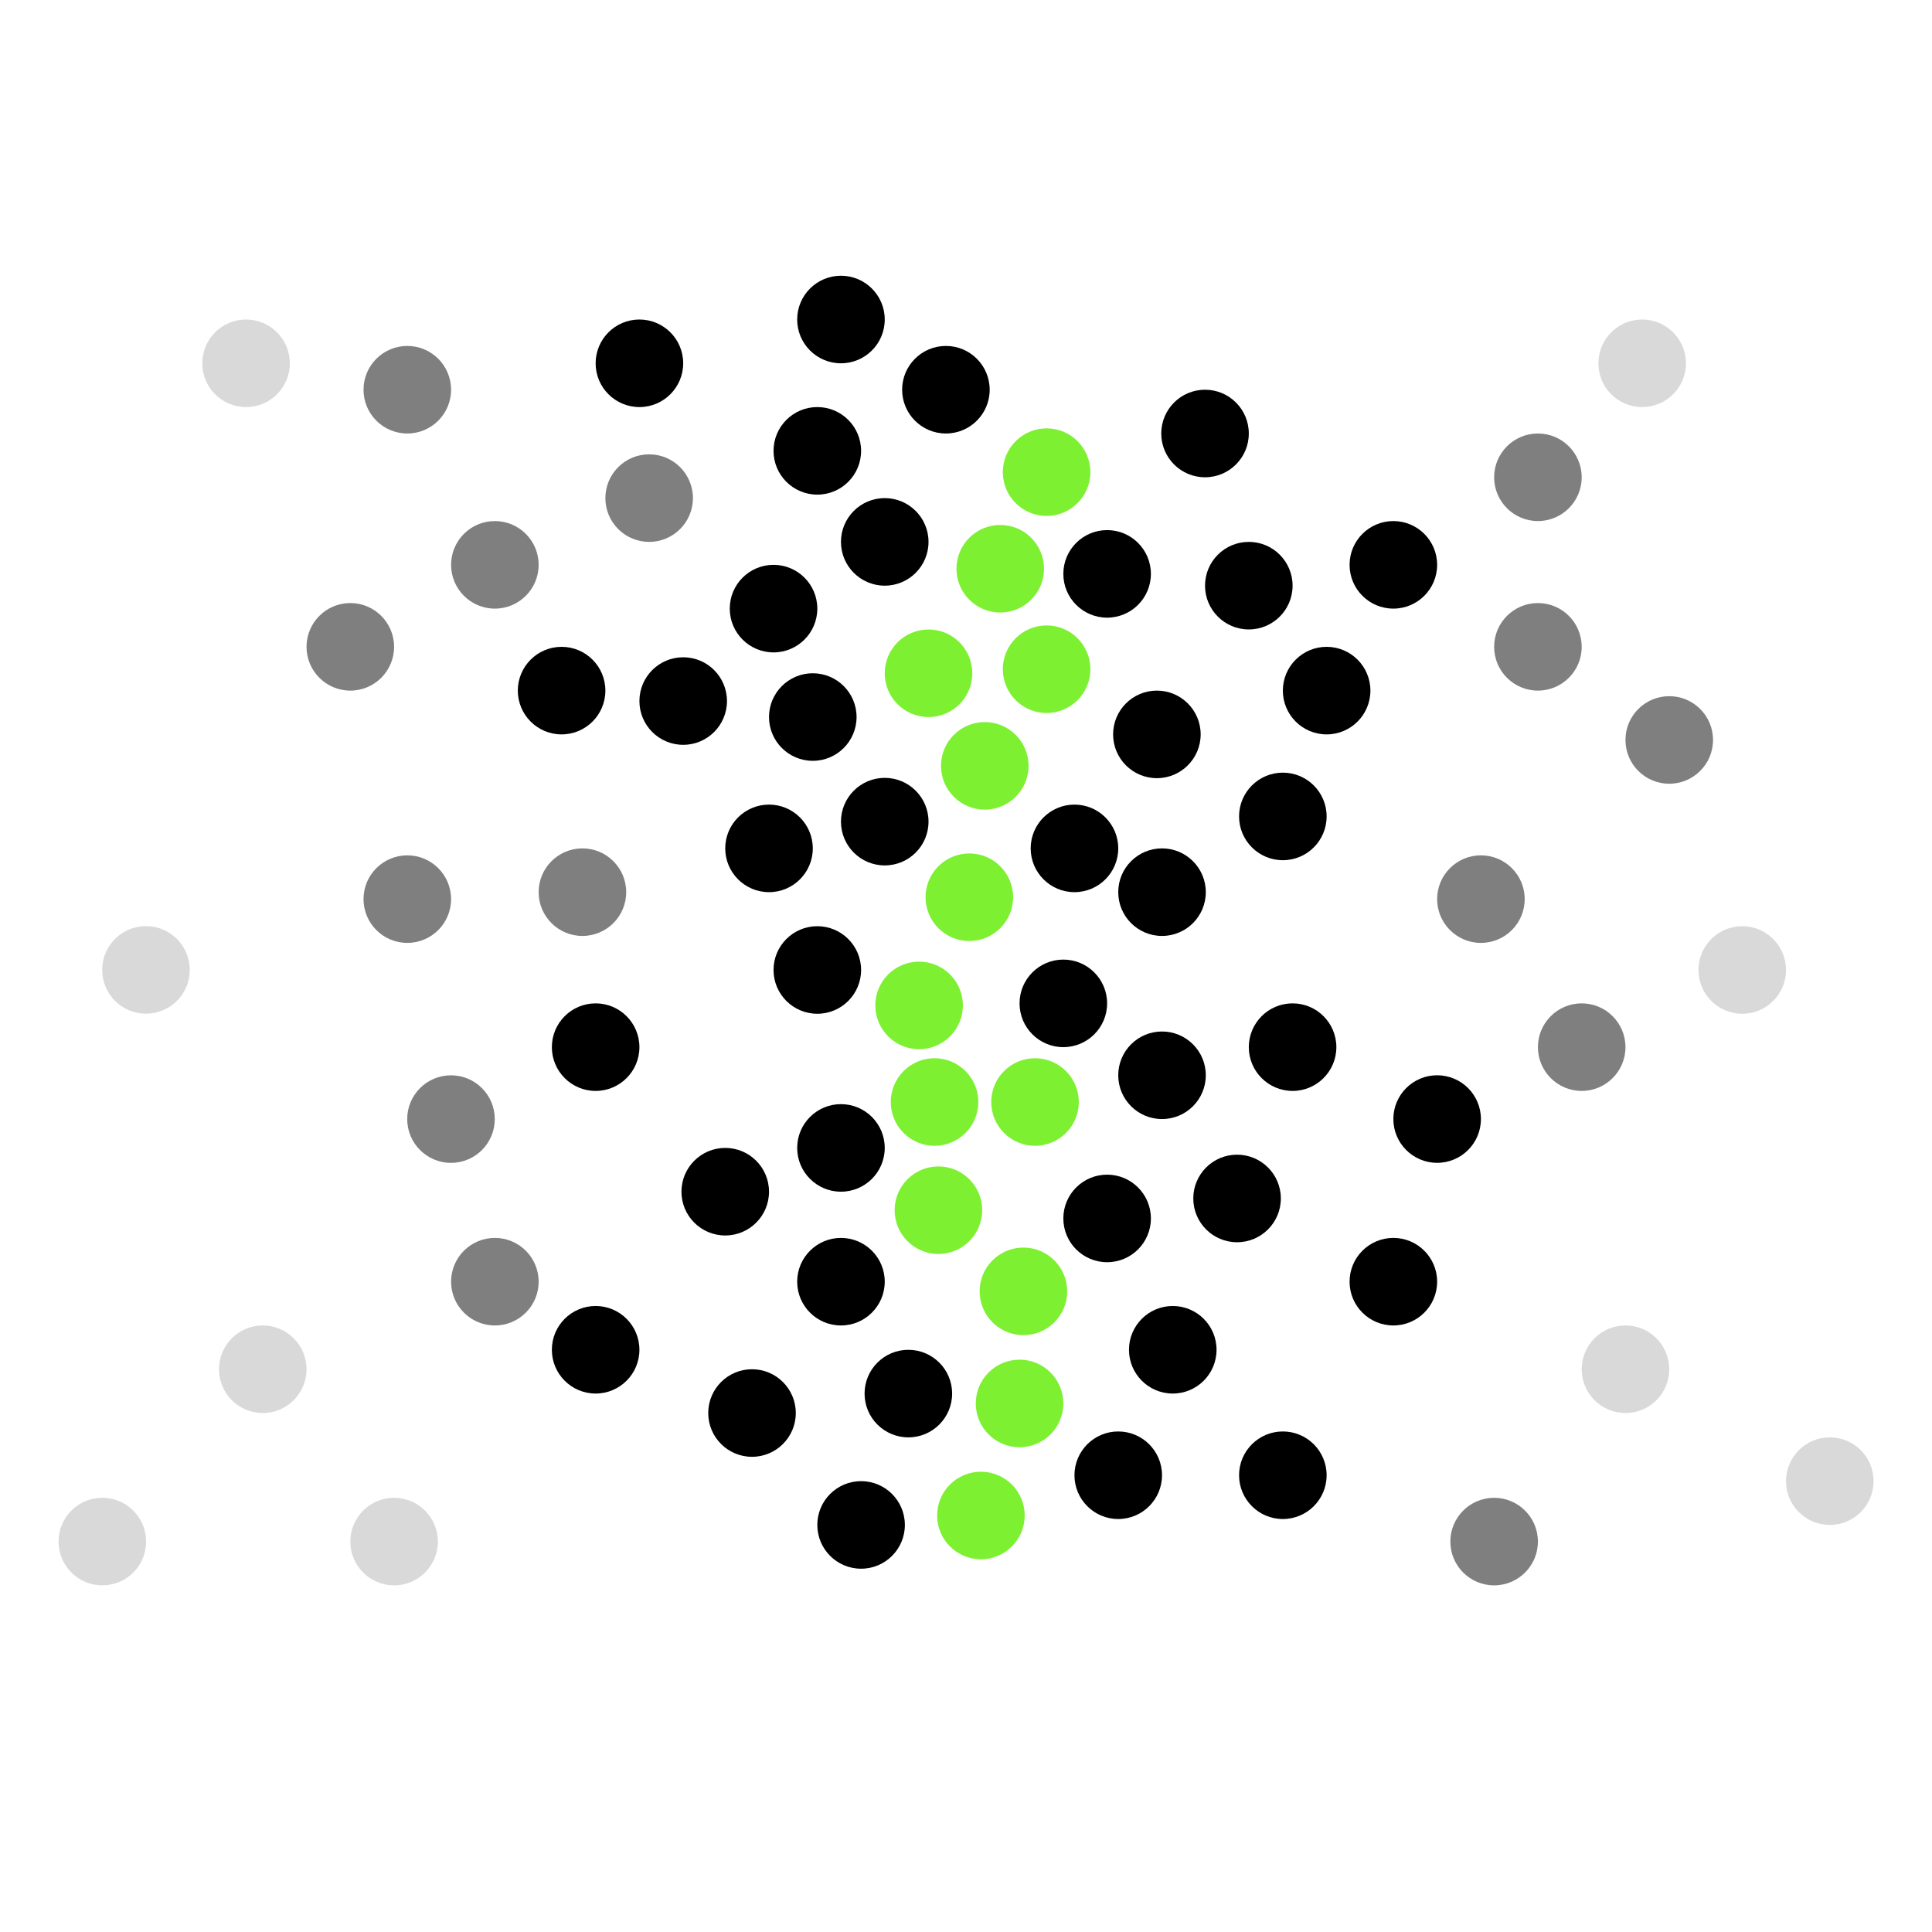 <?xml version="1.0" encoding="UTF-8"?><svg id="Calque_1" xmlns="http://www.w3.org/2000/svg" width="500" height="500" viewBox="0 0 500 500"><rect width="500" height="500" style="fill:rgba(0,0,0,0); stroke-width:0px;"/><circle cx="63.68" cy="94.02" r="11.33" style="fill:#000; isolation:isolate; opacity:.15; stroke-width:0px;"/><circle cx="105.41" cy="100.86" r="11.33" style="fill:#000; isolation:isolate; opacity:.5; stroke-width:0px;"/><circle cx="90.66" cy="167.4" r="11.33" style="fill:#000; isolation:isolate; opacity:.5; stroke-width:0px;"/><circle cx="128.07" cy="146.18" r="11.33" style="fill:#000; isolation:isolate; opacity:.5; stroke-width:0px;"/><circle cx="145.34" cy="178.73" r="11.33" style="fill:#000; stroke-width:0px;"/><circle cx="105.41" cy="232.69" r="11.33" style="fill:#000; isolation:isolate; opacity:.5; stroke-width:0px;"/><circle cx="37.78" cy="251.03" r="11.33" transform="translate(-214.01 283.35) rotate(-88.76)" style="fill:#000; isolation:isolate; opacity:.15; stroke-width:0px;"/><circle cx="154.15" cy="271" r="11.33" style="fill:#000; stroke-width:0px;"/><circle cx="150.73" cy="230.89" r="11.33" style="fill:#000; isolation:isolate; opacity:.5; stroke-width:0px;"/><circle cx="199.02" cy="219.56" r="11.33" style="fill:#000; stroke-width:0px;"/><circle cx="168" cy="128.91" r="11.33" style="fill:#000; isolation:isolate; opacity:.5; stroke-width:0px;"/><circle cx="165.48" cy="94.02" r="11.33" style="fill:#000; stroke-width:0px;"/><circle cx="211.52" cy="116.68" r="11.33" style="fill:#000; stroke-width:0px;"/><circle cx="200.19" cy="157.51" r="11.33" style="fill:#000; stroke-width:0px;"/><circle cx="228.97" cy="140.24" r="11.33" style="fill:#000; stroke-width:0px;"/><circle cx="244.8" cy="100.86" r="11.33" style="fill:#000; stroke-width:0px;"/><circle cx="278.07" cy="219.56" r="11.33" style="fill:#000; stroke-width:0px;"/><circle cx="299.4" cy="190.06" r="11.33" style="fill:#000; stroke-width:0px;"/><circle cx="275.19" cy="259.67" r="11.33" style="fill:#000; stroke-width:0px;"/><circle cx="300.73" cy="230.89" r="11.33" style="fill:#000; stroke-width:0px;"/><circle cx="187.69" cy="308.41" r="11.33" style="fill:#000; stroke-width:0px;"/><circle cx="217.64" cy="297.08" r="11.33" style="fill:#000; stroke-width:0px;"/><circle cx="300.73" cy="278.28" r="11.33" style="fill:#000; stroke-width:0px;"/><circle cx="286.52" cy="315.33" r="11.33" style="fill:#000; stroke-width:0px;"/><circle cx="289.4" cy="381.79" r="11.33" style="fill:#000; stroke-width:0px;"/><circle cx="235.08" cy="360.66" r="11.33" style="fill:#000; stroke-width:0px;"/><circle cx="217.64" cy="331.7" r="11.33" style="fill:#000; stroke-width:0px;"/><circle cx="194.62" cy="365.69" r="11.33" style="fill:#000; stroke-width:0px;"/><circle cx="332" cy="381.79" r="11.33" style="fill:#000; stroke-width:0px;"/><circle cx="222.85" cy="394.65" r="11.33" style="fill:#000; stroke-width:0px;"/><circle cx="286.52" cy="148.52" r="11.33" style="fill:#000; stroke-width:0px;"/><circle cx="217.64" cy="82.69" r="11.33" style="fill:#000; stroke-width:0px;"/><circle cx="240.3" cy="174.24" r="11.33" style="fill:#7df032; stroke-width:0px;"/><circle cx="210.35" cy="185.57" r="11.33" style="fill:#000; stroke-width:0px;"/><circle cx="176.81" cy="181.43" r="11.33" style="fill:#000; stroke-width:0px;"/><circle cx="211.52" cy="251.03" r="11.33" style="fill:#000; stroke-width:0px;"/><circle cx="228.97" cy="212.64" r="11.33" style="fill:#000; stroke-width:0px;"/><circle cx="116.74" cy="289.61" r="11.33" transform="translate(-27.97 12.91) rotate(-5.65)" style="fill:#000; isolation:isolate; opacity:.5; stroke-width:0px;"/><circle cx="68" cy="354.36" r="11.33" style="fill:#000; isolation:isolate; opacity:.15; stroke-width:0px;"/><circle cx="101.99" cy="398.96" r="11.33" style="fill:#000; isolation:isolate; opacity:.15; stroke-width:0px;"/><circle cx="26.45" cy="398.96" r="11.33" transform="translate(-7.97 .61) rotate(-1.15)" style="fill:#000; isolation:isolate; opacity:.15; stroke-width:0px;"/><circle cx="154.15" cy="349.32" r="11.33" style="fill:#000; stroke-width:0px;"/><circle cx="128.07" cy="331.7" r="11.33" style="fill:#000; isolation:isolate; opacity:.5; stroke-width:0px;"/><circle cx="424.99" cy="94.02" r="11.33" style="fill:#000; isolation:isolate; opacity:.15; stroke-width:0px;"/><circle cx="398.01" cy="123.52" r="11.33" style="fill:#000; isolation:isolate; opacity:.5; stroke-width:0px;"/><circle cx="398.01" cy="167.4" r="11.33" style="fill:#000; isolation:isolate; opacity:.5; stroke-width:0px;"/><circle cx="360.6" cy="146.18" r="11.33" style="fill:#000; stroke-width:0px;"/><circle cx="343.33" cy="178.73" r="11.33" style="fill:#000; stroke-width:0px;"/><circle cx="383.26" cy="232.69" r="11.33" style="fill:#000; isolation:isolate; opacity:.5; stroke-width:0px;"/><circle cx="432" cy="191.5" r="11.33" style="fill:#000; isolation:isolate; opacity:.5; stroke-width:0px;"/><circle cx="450.89" cy="251.03" r="11.33" style="fill:#000; isolation:isolate; opacity:.15; stroke-width:0px;"/><circle cx="334.52" cy="271" r="11.33" style="fill:#000; stroke-width:0px;"/><circle cx="332" cy="211.29" r="11.33" style="fill:#000; stroke-width:0px;"/><circle cx="323.19" cy="151.57" r="11.33" style="fill:#000; stroke-width:0px;"/><circle cx="311.86" cy="112.19" r="11.33" style="fill:#000; stroke-width:0px;"/><circle cx="270.86" cy="122.19" r="11.33" style="fill:#7df032; stroke-width:0px;"/><circle cx="258.86" cy="147.19" r="11.33" style="fill:#7df032; stroke-width:0px;"/><circle cx="270.86" cy="173.19" r="11.33" style="fill:#7df032; stroke-width:0px;"/><circle cx="254.86" cy="198.2" r="11.33" style="fill:#7df032; stroke-width:0px;"/><circle cx="250.86" cy="232.2" r="11.33" style="fill:#7df032; stroke-width:0px;"/><circle cx="237.86" cy="260.2" r="11.33" style="fill:#7df032; stroke-width:0px;"/><circle cx="267.86" cy="285.2" r="11.33" style="fill:#7df032; stroke-width:0px;"/><circle cx="241.86" cy="285.2" r="11.33" style="fill:#7df032; stroke-width:0px;"/><circle cx="242.86" cy="313.2" r="11.33" style="fill:#7df032; stroke-width:0px;"/><circle cx="264.86" cy="334.2" r="11.33" style="fill:#7df032; stroke-width:0px;"/><circle cx="263.86" cy="363.21" r="11.33" style="fill:#7df032; stroke-width:0px;"/><circle cx="253.86" cy="392.21" r="11.33" style="fill:#7df032; stroke-width:0px;"/><circle cx="320.15" cy="310.16" r="11.33" style="fill:#000; stroke-width:0px;"/><circle cx="371.93" cy="289.61" r="11.33" style="fill:#000; stroke-width:0px;"/><circle cx="409.34" cy="271" r="11.33" style="fill:#000; isolation:isolate; opacity:.5; stroke-width:0px;"/><circle cx="420.67" cy="354.36" r="11.33" style="fill:#000; isolation:isolate; opacity:.15; stroke-width:0px;"/><circle cx="473.55" cy="383.32" r="11.33" style="fill:#000; isolation:isolate; opacity:.15; stroke-width:0px;"/><circle cx="386.68" cy="398.96" r="11.33" style="fill:#000; isolation:isolate; opacity:.5; stroke-width:0px;"/><circle cx="303.51" cy="349.32" r="11.33" style="fill:#000; stroke-width:0px;"/><circle cx="360.6" cy="331.7" r="11.33" style="fill:#000; stroke-width:0px;"/></svg>